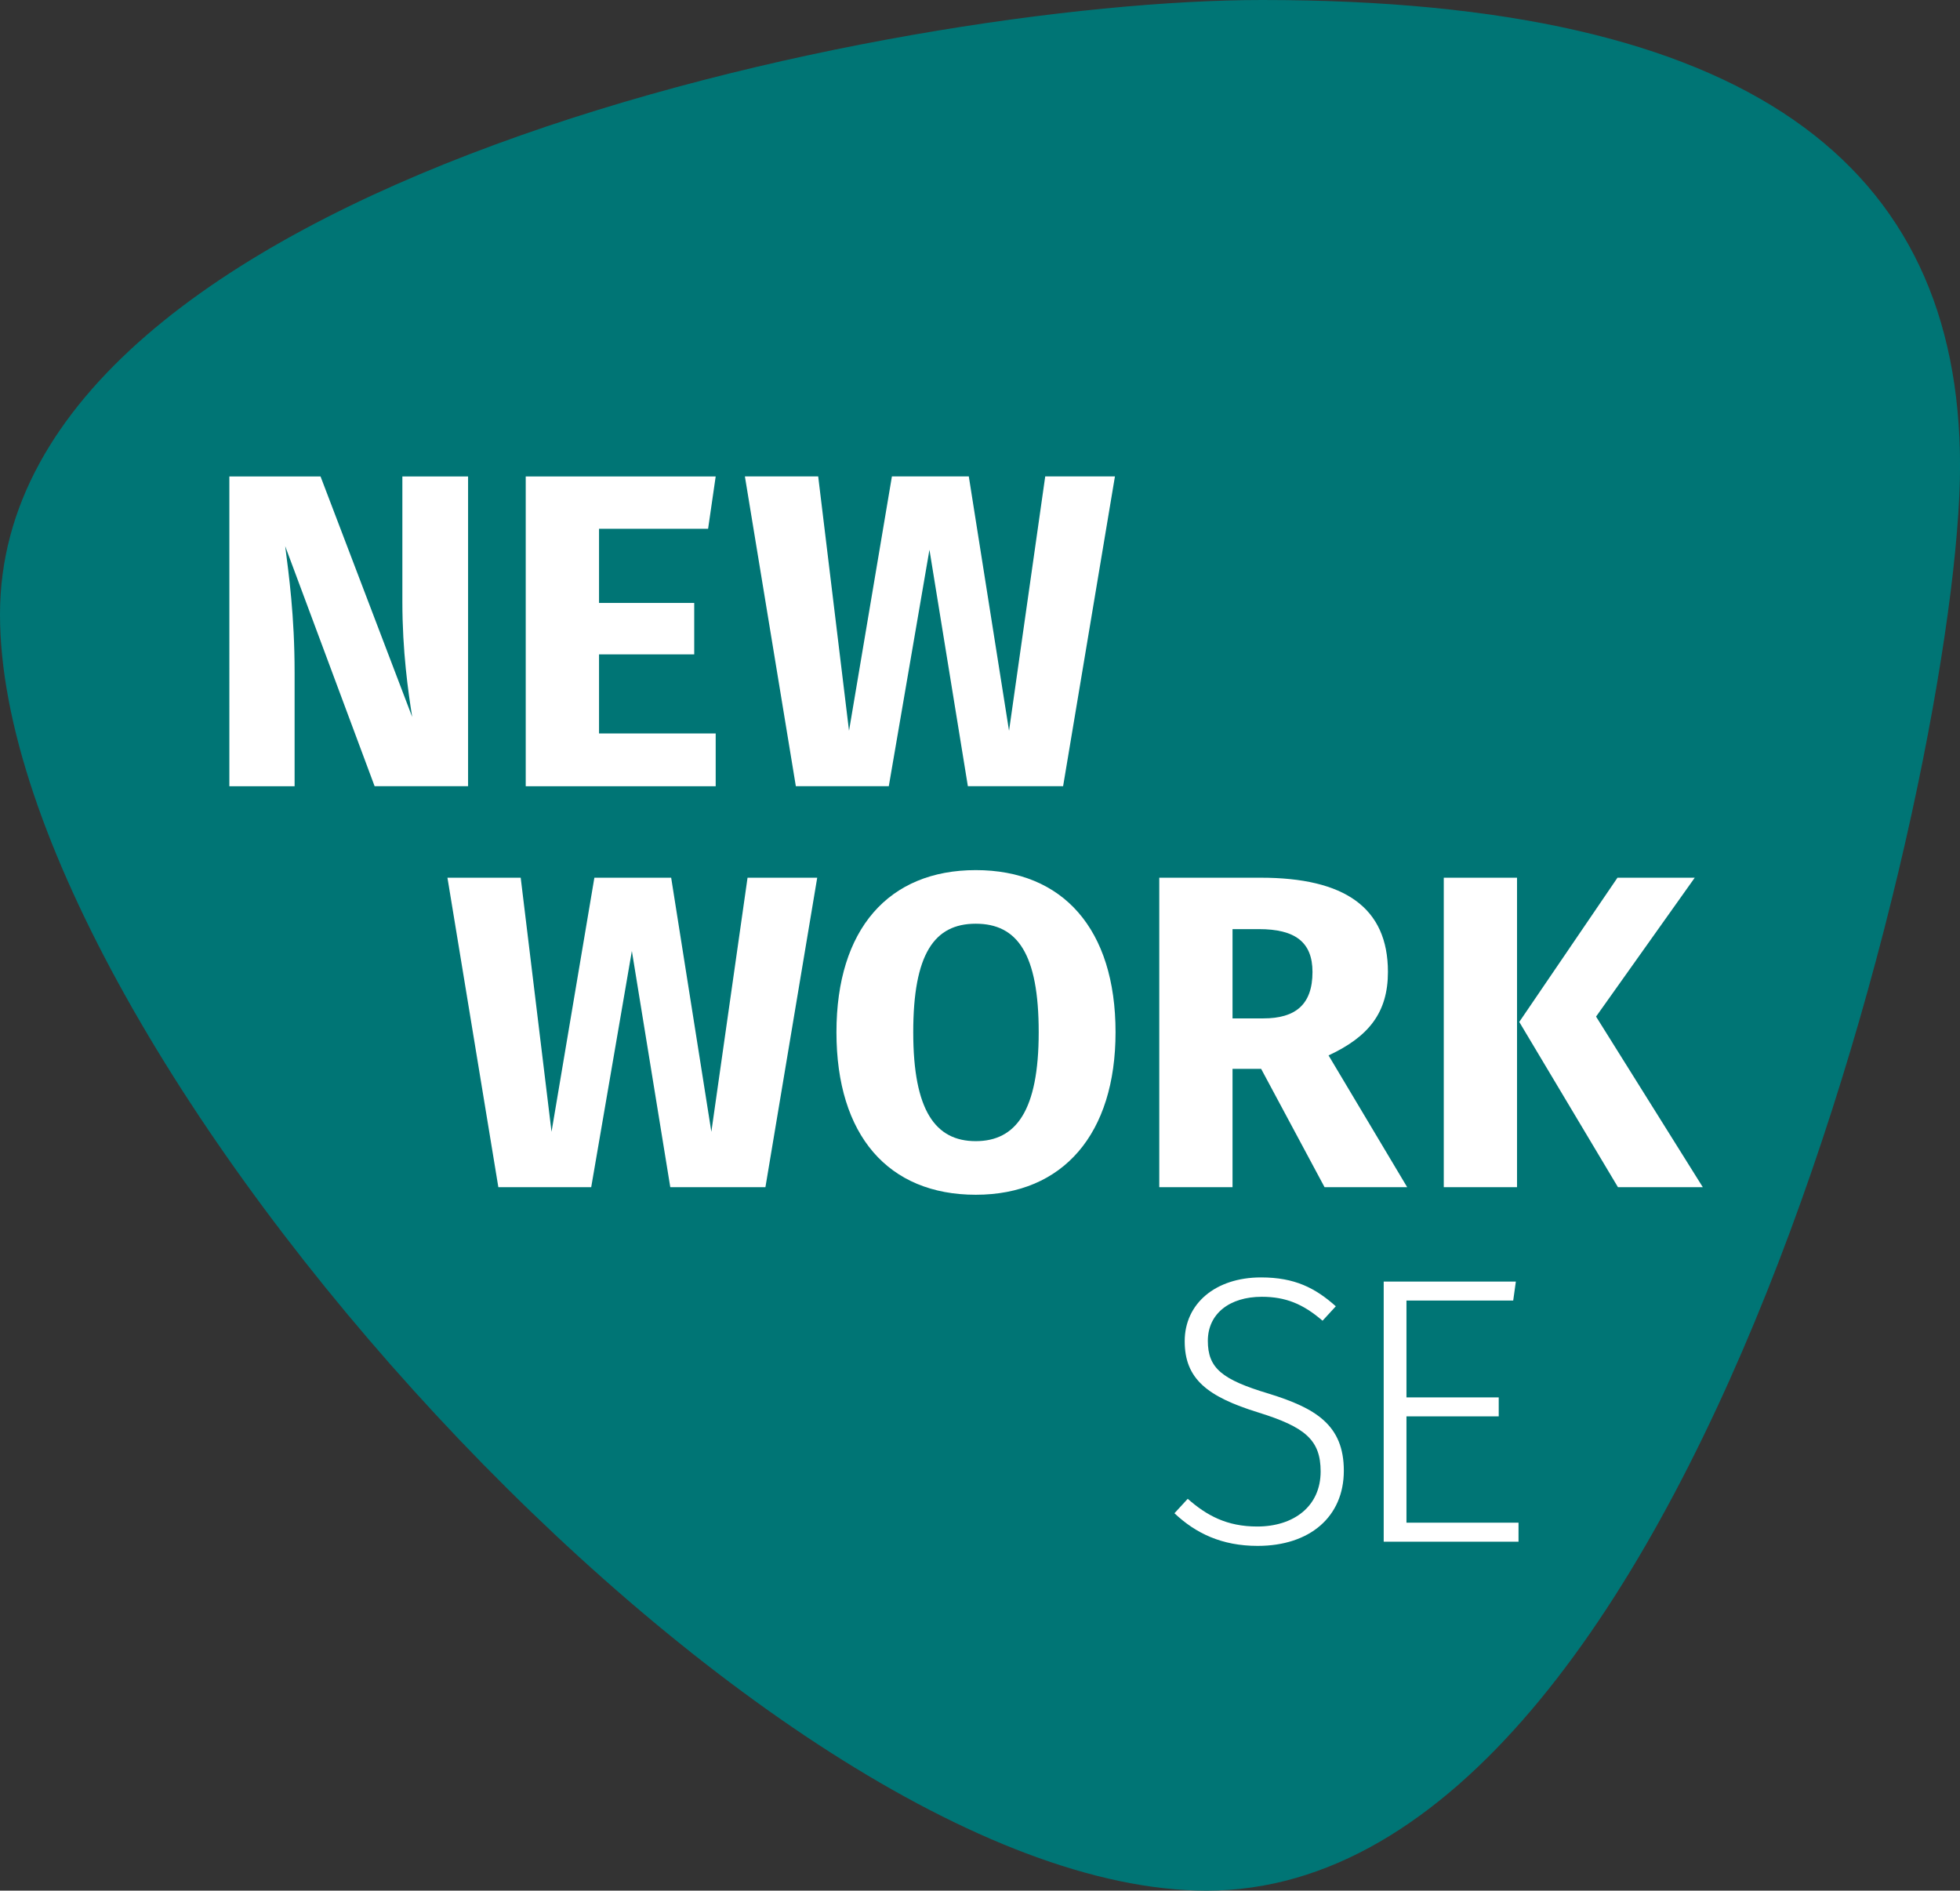 <?xml version="1.0" encoding="UTF-8"?><svg id="Capa_1" xmlns="http://www.w3.org/2000/svg" viewBox="0 0 420.87 405.98"><rect x="0" y="0" width="420.87" height="405.98" fill="#333333" stroke="none"/><defs><style>.cls-1{fill:#007575;}.cls-2{fill:#fff;}</style></defs><path class="cls-1" d="M271.03,0c104.47,0,149.85,35.27,149.85,100.06s-56.6,305.92-161.77,305.92C163.37,405.98,0,224.99,0,131.93S193,0,271.03,0Z"/><g><path class="cls-2" d="M286.84,280.5l-2.85,3.1c-4.16-3.59-7.91-5.14-13.05-5.14-6.85,0-11.58,3.59-11.58,9.46s3.02,8.32,13.05,11.33c10.03,3.1,16.15,6.69,16.15,16.55s-7.26,16.15-18.51,16.15c-7.67,0-13.29-2.69-17.86-7.01l2.85-3.1c4.08,3.59,8.4,5.95,14.92,5.95,7.83,0,13.62-4.32,13.62-11.82,0-6.77-3.34-9.54-13.29-12.64-11.09-3.42-15.9-7.26-15.9-15.33s6.6-13.7,16.39-13.7c7.26,0,11.66,2.28,16.06,6.2Z"/><path class="cls-2" d="M324.92,279.27h-22.91v20.79h19.81v4.08h-19.81v22.83h24.06v4.08h-28.95v-55.86h28.38l-.57,4.08Z"/></g><g><path class="cls-2" d="M100.5,168.82h-20.06l-19.2-51.54c.77,6.05,2.02,14.88,2.02,27.17v24.38h-14.01V102.31h19.58l19.68,51.64c-.86-5.38-2.11-14.11-2.11-24.76v-26.88h14.11v66.52Z"/><path class="cls-2" d="M152.05,113.54h-23.42v15.93h20.44v11.04h-20.44v16.99h25.05v11.33h-40.79V102.31h40.79l-1.63,11.23Z"/><path class="cls-2" d="M228.27,168.82h-20.44l-8.25-50.77-8.73,50.77h-19.96l-10.94-66.52h15.74l6.62,54.62,9.21-54.62h16.51l8.64,54.62,7.77-54.62h14.97l-11.13,66.52Z"/></g><g><path class="cls-2" d="M164.35,254.92h-20.42l-8.25-50.72-8.73,50.72h-19.94l-10.93-66.45h15.73l6.62,54.56,9.2-54.56h16.49l8.63,54.56,7.77-54.56h14.96l-11.12,66.45Z"/><path class="cls-2" d="M239.54,221.65c0,21.77-11.22,34.9-30.01,34.9s-29.92-12.75-29.92-34.9,11.22-34.81,29.92-34.81,30.01,12.66,30.01,34.81Zm-43.44,0c0,16.88,4.79,23.39,13.42,23.39s13.52-6.52,13.52-23.39-4.6-23.3-13.52-23.3-13.42,6.52-13.42,23.3Z"/><path class="cls-2" d="M270.8,229.51h-6.14v25.41h-15.73v-66.45h21.77c18.03,0,27.33,6.42,27.33,20.23,0,8.73-4.12,13.91-12.75,17.93l16.88,28.29h-17.74l-13.62-25.41Zm-6.14-10.83h6.62c6.9,0,10.55-2.97,10.55-9.97,0-6.42-3.74-9.2-11.51-9.2h-5.66v19.18Z"/><path class="cls-2" d="M325.75,254.92h-15.73v-66.45h15.73v66.45Zm16.97-36.63l22.92,36.63h-18.22l-21.19-35.48,21.09-30.97h16.59l-21.19,29.82Z"/></g></svg>